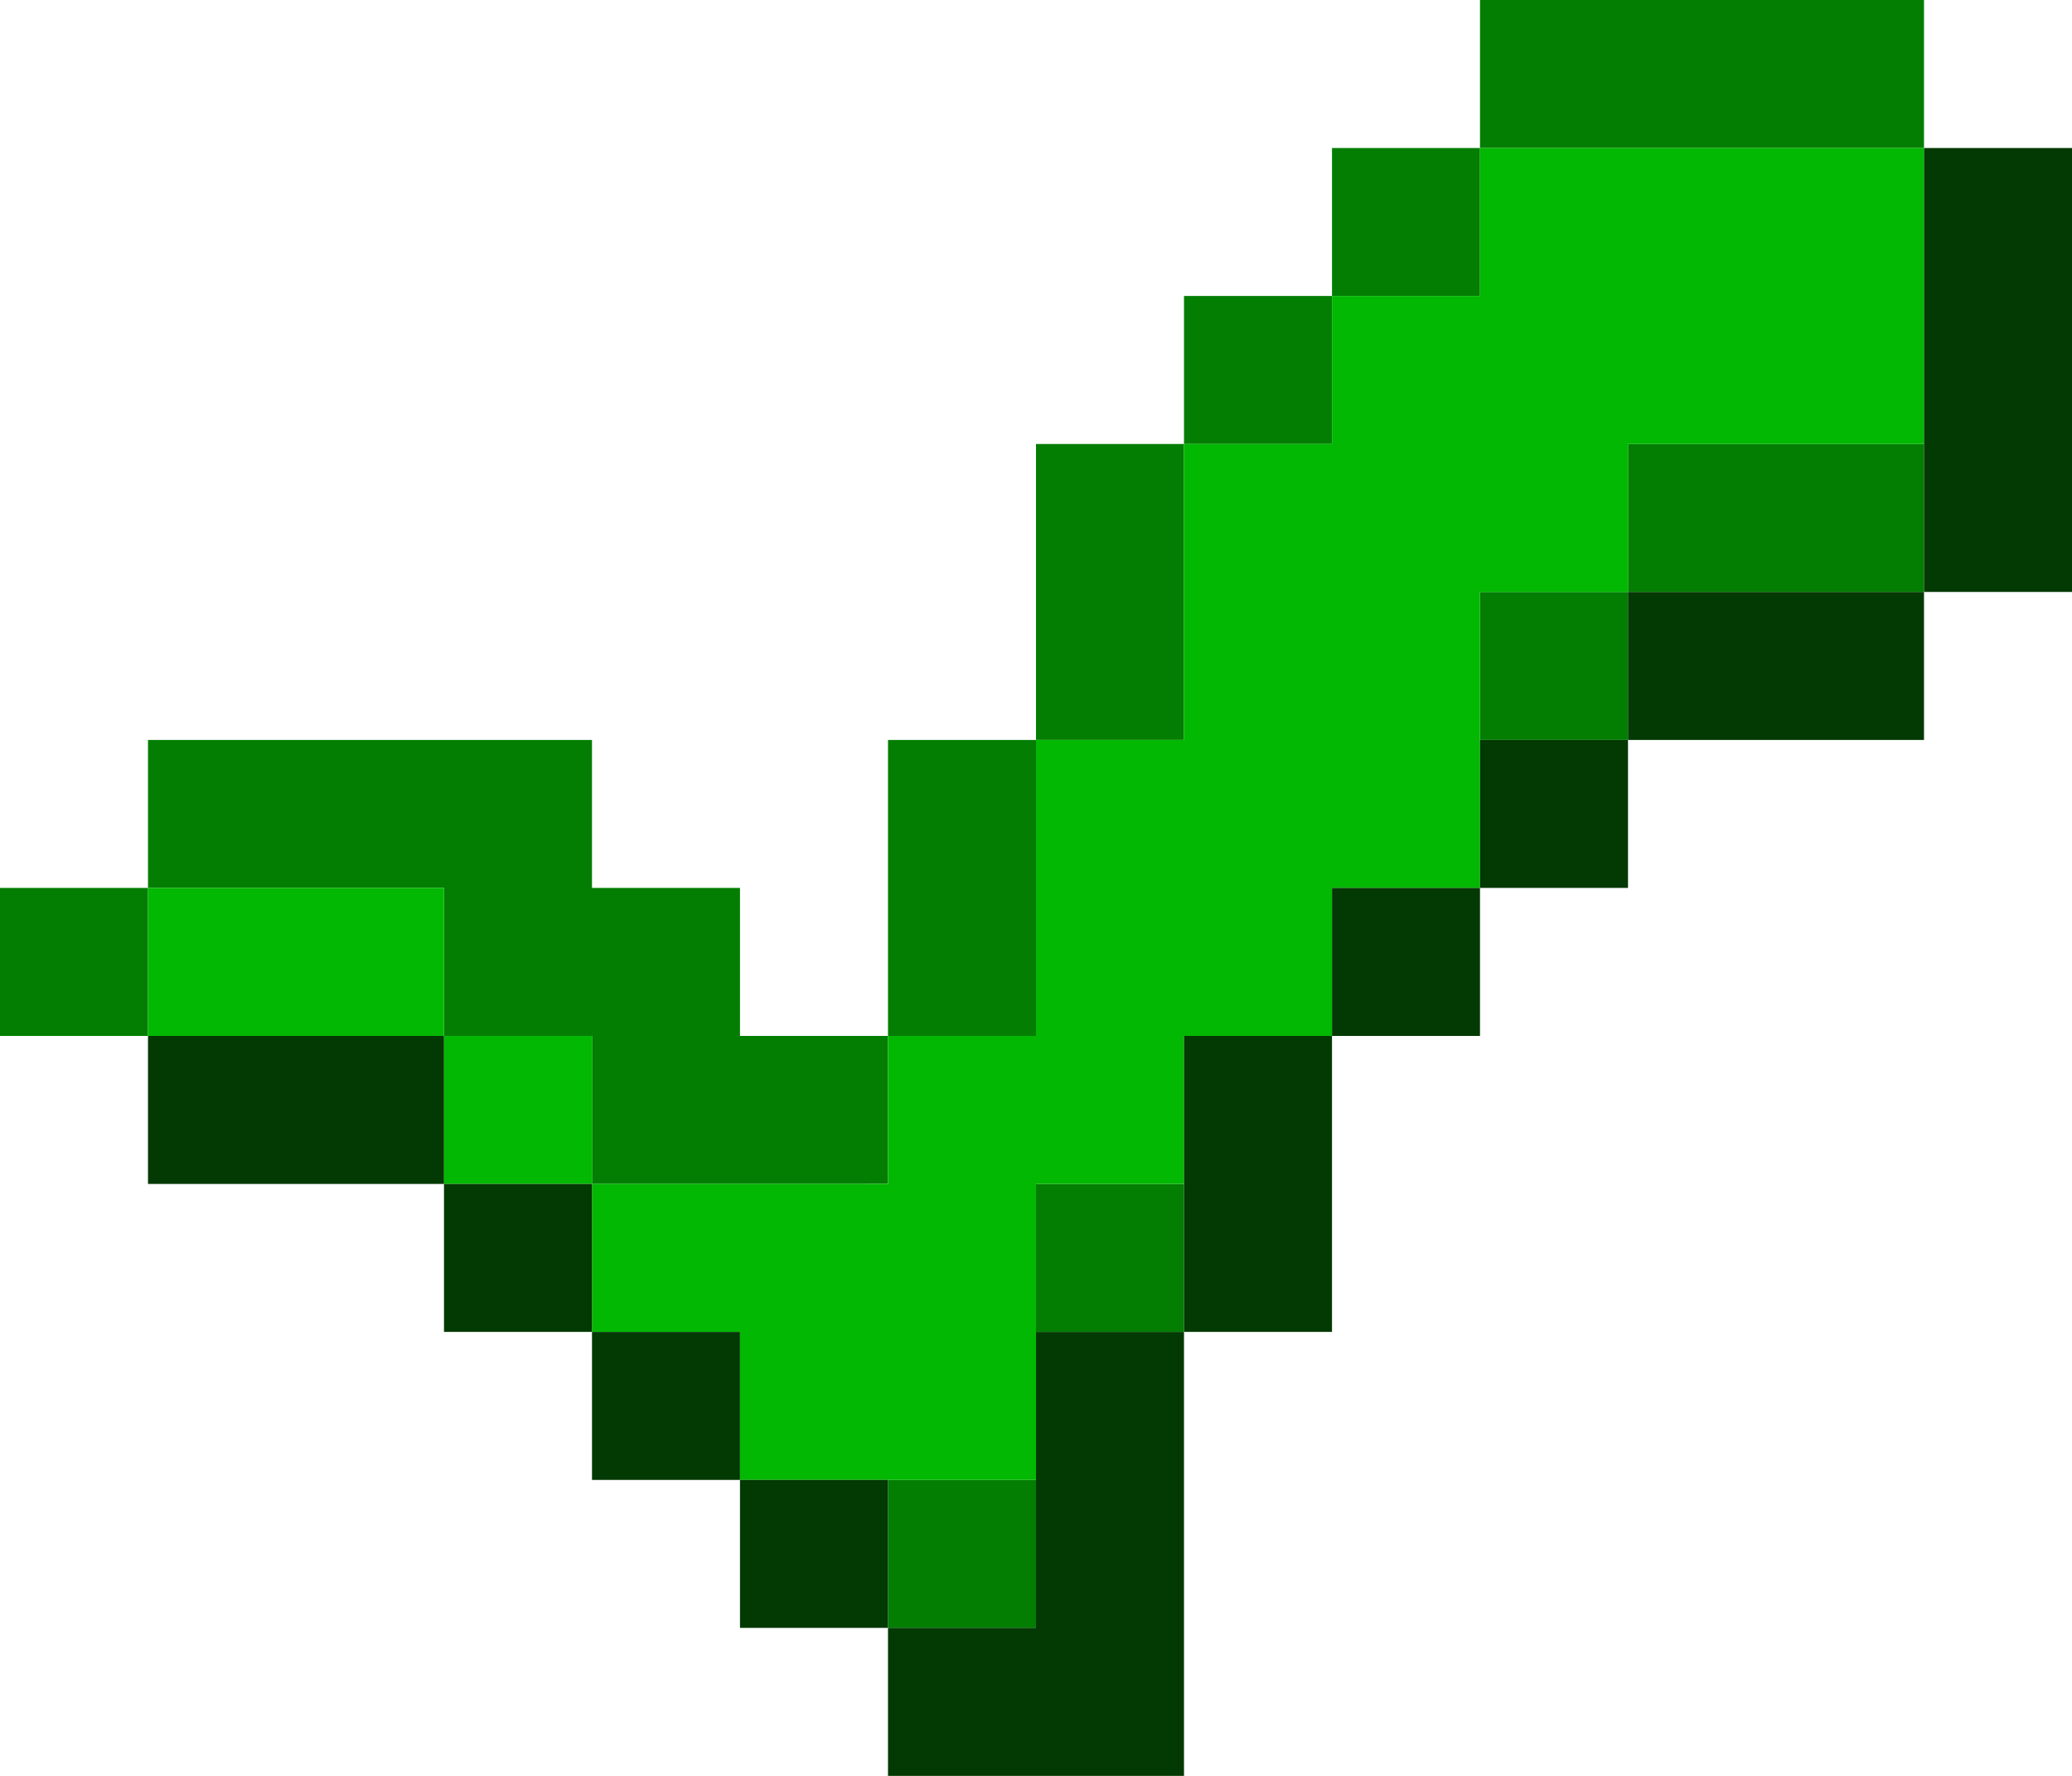 <svg xmlns="http://www.w3.org/2000/svg" width="14" height="12" viewBox="0 0 14 12"><title>Yes</title><g fill="none"><path fill="#037E03" d="M7 10v1H6v-1h1zm1-2v1H7V8h1zM4 5v1h1v1h1v1H4V7H3V6H1v1H0V6h1V5h3zm3 0v2H6V5h1zm1-2v2H7V3h1zm3 1v1h-1V4h1zm2-1v1h-2V3h2zM9 2v1H8V2h1zm1-1v1H9V1h1zm3-1v1h-3V0h3z"/><path fill="#03B803" d="M13 1v2h-2v1h-1v2H9v1H8v1H7v2H5V9H4V8h2V7h1V5h1V3h1V2h1V1h3zM4 7v1H3V7h1zM3 6v1H1V6h2z"/><path fill="#033903" d="M8 9v3H6v-1h1V9h1zm-2 1v1H5v-1h1zM5 9v1H4V9h1zM4 8v1H3V8h1zm5-1v2H8V7h1zM3 7v1H1V7h2zm7-1v1H9V6h1zm1-1v1h-1V5h1zm2-1v1h-2V4h2zm1-3v3h-1V1h1z"/></g></svg>